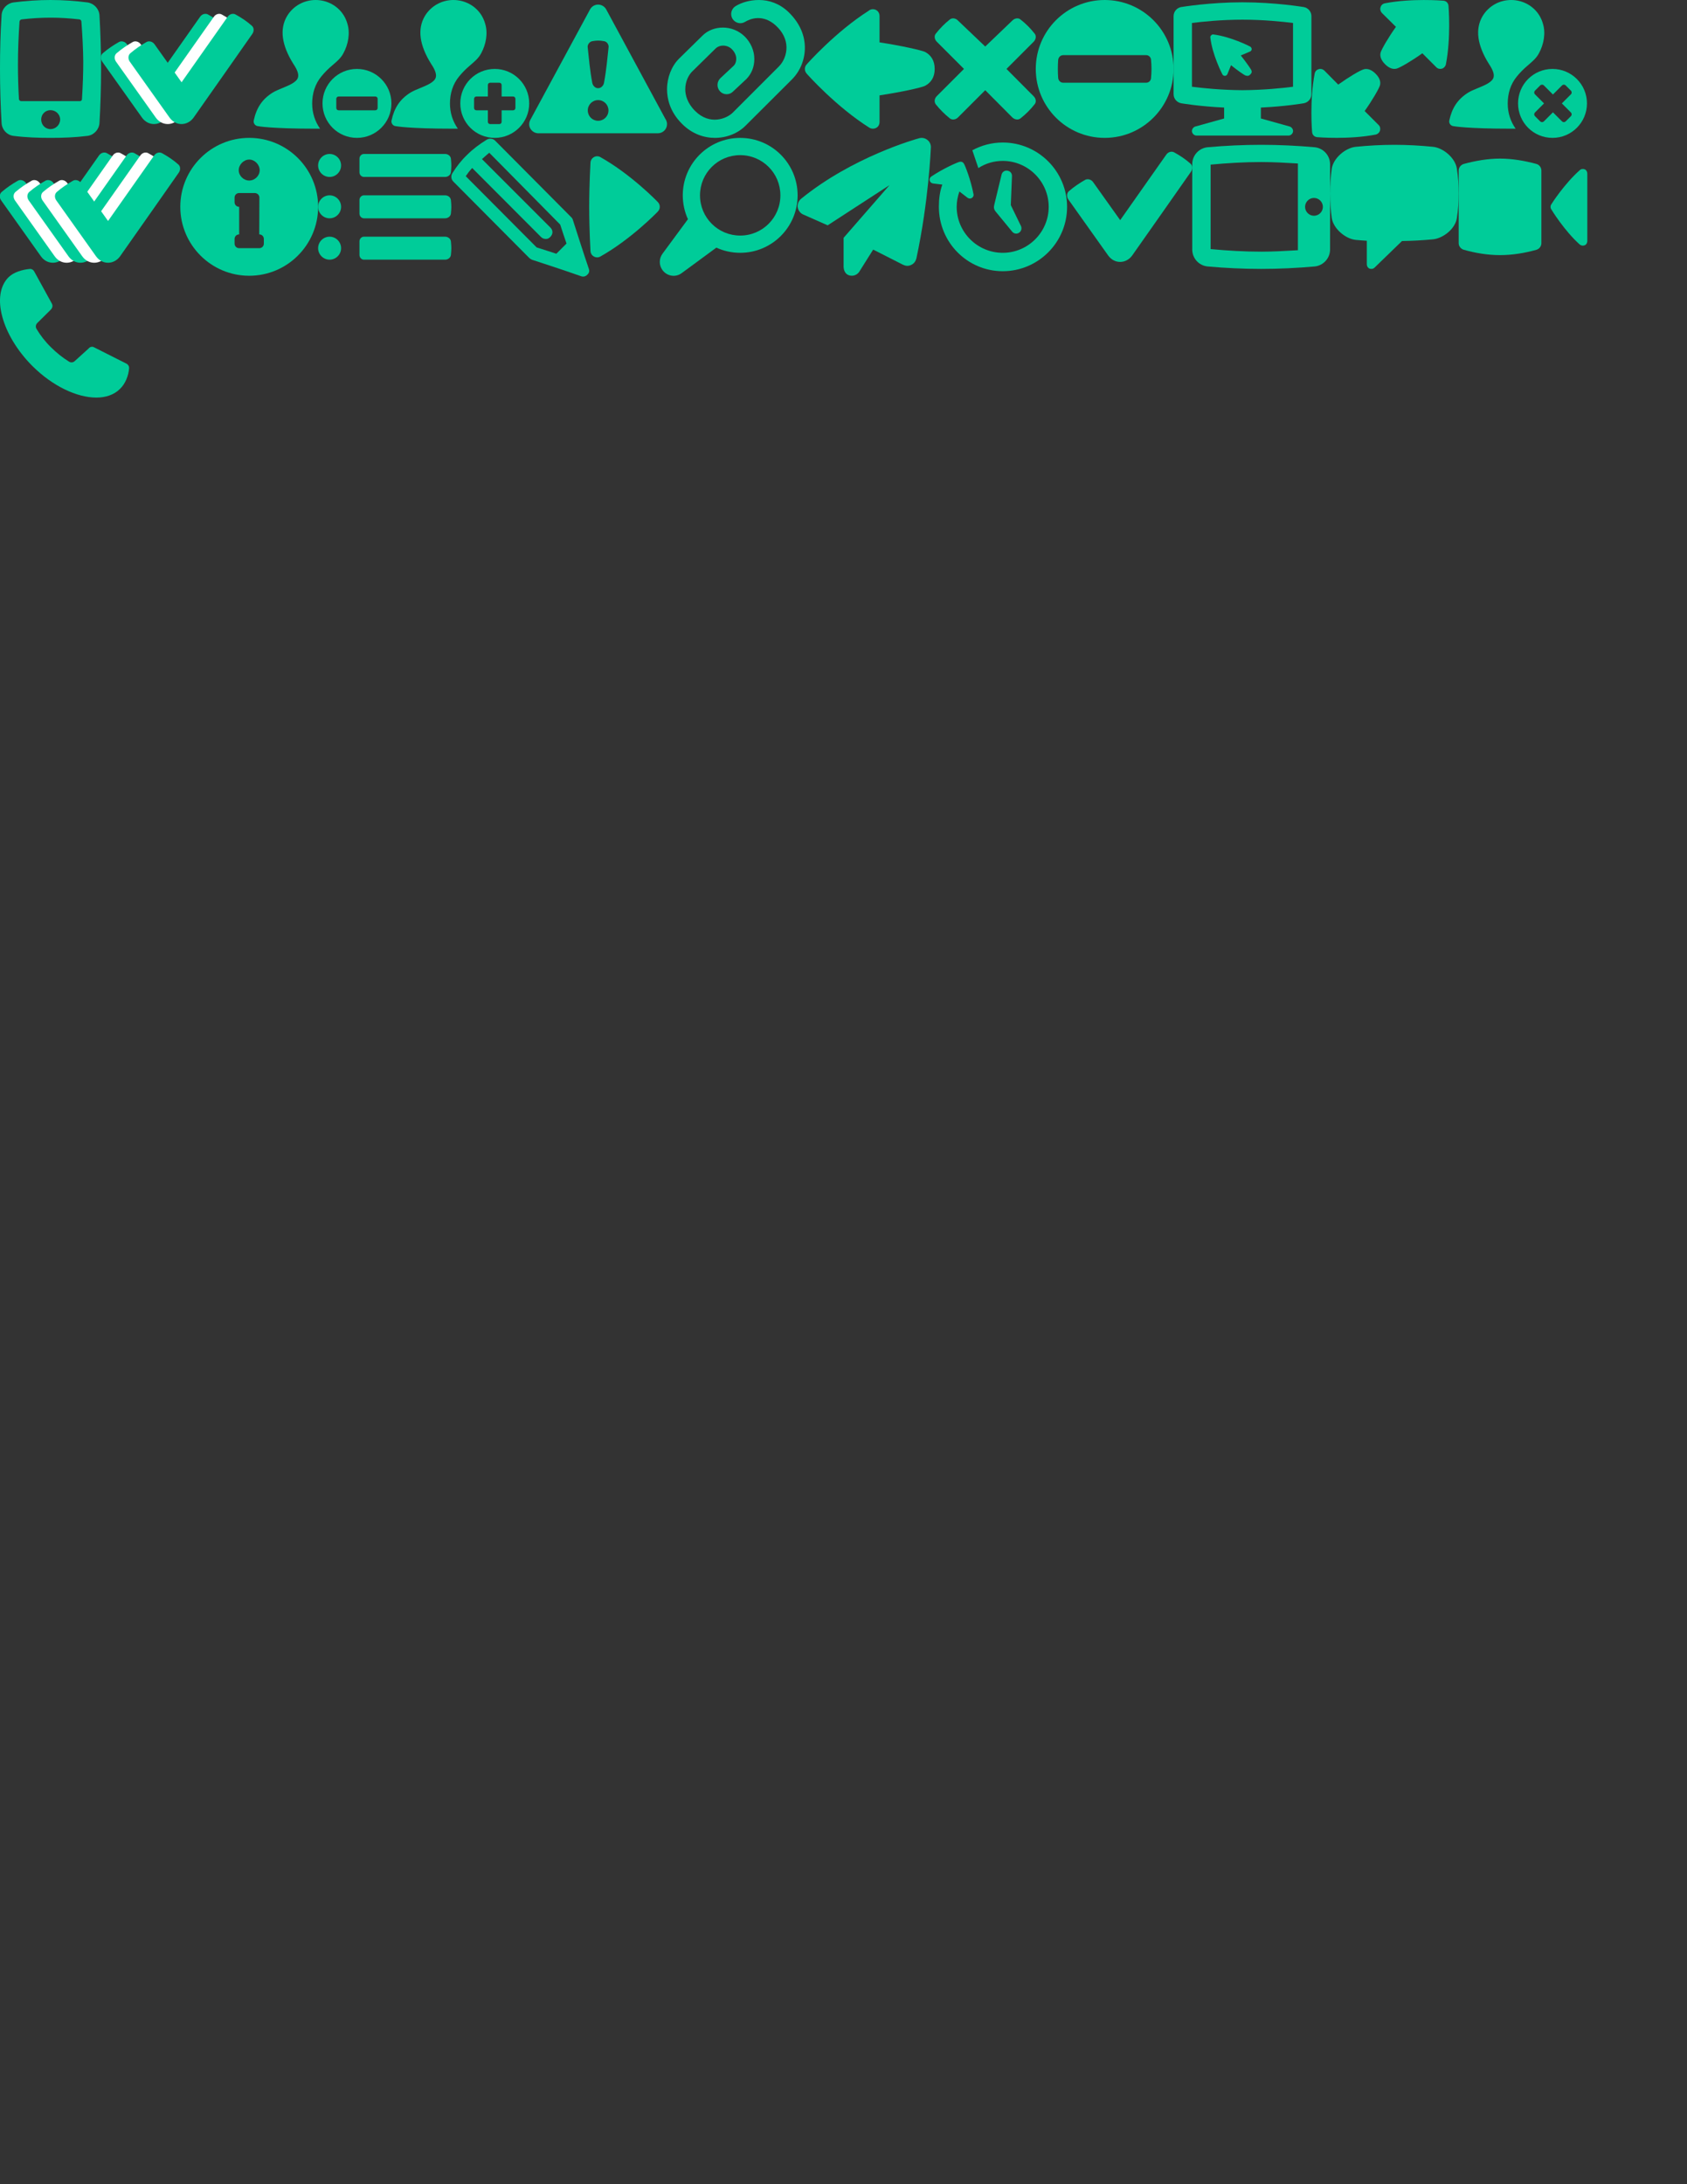 <?xml version="1.0" encoding="utf-8"?>
<!-- Generator: Adobe Illustrator 16.0.0, SVG Export Plug-In . SVG Version: 6.00 Build 0)  -->
<!DOCTYPE svg PUBLIC "-//W3C//DTD SVG 1.1//EN" "http://www.w3.org/Graphics/SVG/1.1/DTD/svg11.dtd">
<svg version="1.1" id="Layer_1" xmlns="http://www.w3.org/2000/svg" xmlns:xlink="http://www.w3.org/1999/xlink" x="0px" y="0px"
	 width="612px" height="792px" viewBox="0 0 612 792" enable-background="new 0 0 612 792" xml:space="preserve">
<rect x="0" y="0" width="612" height="792" fill="#333333" stroke="none"/>
<g>
	<path fill="#00CC99" d="M81.545,12.282c0,0-19.737,28.174-21.352,30.414c-2.188,2.969-6.354,3.125-8.645,0
		c-1.562-2.188-14.478-20.362-14.478-20.362c-0.677-0.99-0.625-2.292,0.208-3.021c1.823-1.562,3.802-2.916,5.937-4.114
		c0.938-0.469,2.188-0.104,2.864,0.885l9.791,13.749L72.588,6.084c0.678-0.99,1.928-1.354,2.865-0.833
		c2.082,1.146,4.061,2.448,5.885,4.062C82.17,9.99,82.223,11.292,81.545,12.282z"/>
</g>
<g>
	<path fill="#FFFFFF" d="M86.545,12.282c0,0-19.737,28.174-21.352,30.414c-2.188,2.969-6.354,3.125-8.645,0
		c-1.562-2.188-14.478-20.362-14.478-20.362c-0.677-0.99-0.625-2.292,0.208-3.021c1.823-1.562,3.802-2.916,5.937-4.114
		c0.938-0.469,2.188-0.104,2.864,0.885l9.791,13.749L77.588,6.084c0.678-0.99,1.928-1.354,2.865-0.833
		c2.082,1.146,4.061,2.448,5.885,4.062C87.17,9.99,87.223,11.292,86.545,12.282z"/>
</g>
<g>
	<path fill="#00CC99" d="M91.545,12.282c0,0-19.737,28.174-21.352,30.414c-2.188,2.969-6.354,3.125-8.645,0
		c-1.562-2.188-14.478-20.362-14.478-20.362c-0.677-0.99-0.625-2.292,0.208-3.021c1.823-1.562,3.802-2.916,5.937-4.114
		c0.938-0.469,2.188-0.104,2.864,0.885l9.791,13.749L82.588,6.084c0.678-0.99,1.928-1.354,2.865-0.833
		c2.082,1.146,4.061,2.448,5.885,4.062C92.17,9.99,92.223,11.292,91.545,12.282z"/>
</g>
<g>
	<path fill="#00CC99" d="M44.874,62.577c0,0-19.737,28.174-21.353,30.414c-2.188,2.969-6.354,3.125-8.645,0
		C13.314,90.803,0.398,72.629,0.398,72.629c-0.677-0.99-0.625-2.292,0.208-3.021c1.823-1.562,3.802-2.916,5.938-4.114
		c0.938-0.469,2.188-0.104,2.864,0.885l9.791,13.749L35.916,56.38c0.678-0.99,1.928-1.354,2.864-0.833
		c2.082,1.146,4.062,2.448,5.886,4.062C45.499,60.286,45.551,61.588,44.874,62.577z"/>
</g>
<g>
	<path fill="#FFFFFF" d="M49.874,62.577c0,0-19.737,28.174-21.353,30.414c-2.188,2.969-6.354,3.125-8.645,0
		C18.314,90.803,5.398,72.629,5.398,72.629c-0.677-0.99-0.625-2.292,0.208-3.021c1.823-1.562,3.802-2.916,5.938-4.114
		c0.938-0.469,2.188-0.104,2.864,0.885l9.791,13.749L40.916,56.38c0.678-0.99,1.928-1.354,2.864-0.833
		c2.082,1.146,4.062,2.448,5.886,4.062C50.499,60.286,50.551,61.588,49.874,62.577z"/>
</g>
<g>
	<path fill="#00CC99" d="M54.874,62.577c0,0-19.737,28.174-21.353,30.414c-2.188,2.969-6.354,3.125-8.645,0
		c-1.562-2.188-14.479-20.362-14.479-20.362c-0.677-0.99-0.625-2.292,0.208-3.021c1.823-1.562,3.802-2.916,5.938-4.114
		c0.938-0.469,2.188-0.104,2.864,0.885l9.791,13.749L45.916,56.38c0.678-0.99,1.928-1.354,2.864-0.833
		c2.082,1.146,4.062,2.448,5.886,4.062C55.499,60.286,55.551,61.588,54.874,62.577z"/>
</g>
<g>
	<path fill="#FFFFFF" d="M59.874,62.577c0,0-19.737,28.174-21.353,30.414c-2.188,2.969-6.354,3.125-8.645,0
		c-1.562-2.188-14.479-20.362-14.479-20.362c-0.677-0.99-0.625-2.292,0.208-3.021c1.823-1.562,3.802-2.916,5.938-4.114
		c0.938-0.469,2.188-0.104,2.863,0.885l9.791,13.749L50.916,56.38c0.678-0.99,1.928-1.354,2.864-0.833
		c2.082,1.146,4.062,2.448,5.886,4.062C60.499,60.286,60.551,61.588,59.874,62.577z"/>
</g>
<g>
	<path fill="#00CC99" d="M64.874,62.577c0,0-19.737,28.174-21.353,30.414c-2.188,2.969-6.354,3.125-8.645,0
		c-1.562-2.188-14.479-20.362-14.479-20.362c-0.677-0.99-0.625-2.292,0.208-3.021c1.823-1.562,3.803-2.916,5.938-4.114
		c0.938-0.469,2.188-0.104,2.863,0.885l9.791,13.749L55.916,56.38c0.678-0.99,1.928-1.354,2.864-0.833
		c2.082,1.146,4.062,2.448,5.886,4.062C65.499,60.286,65.551,61.588,64.874,62.577z"/>
</g>
<g enable-background="new    ">
	<path fill="#00CC99" d="M116.581,27.706c-2.292,2.76-3.333,6.197-3.333,9.843c0,3.437,1.042,6.51,2.864,9.113h-1.823
		c-15.78,0-20.623-0.886-20.832-0.938c-0.469-0.052-0.885-0.364-1.146-0.729c-0.26-0.364-0.365-0.885-0.26-1.302
		c0.937-4.427,2.968-7.707,6.926-10.155c1.042-0.625,2.239-1.094,3.489-1.614c2.396-0.989,5.104-2.083,5.625-3.802
		c0.364-1.197-0.26-2.864-1.667-4.947c-4.271-6.822-5.052-12.655-2.292-17.342C106.321,2.188,110.228,0,114.498,0
		s8.229,2.188,10.363,5.833c0.469,0.833,0.886,1.771,1.146,2.708c1.094,3.489,0.312,7.551-1.406,10.728
		c-0.989,1.927-2.604,3.177-4.218,4.583C119.081,24.945,117.675,26.352,116.581,27.706z M116.998,37.496
		c0-6.926,5.573-12.499,12.499-12.499c6.875,0,12.499,5.573,12.499,12.499c0,6.927-5.624,12.499-12.499,12.499
		C122.57,49.995,116.998,44.423,116.998,37.496z M136.162,39.996c0.469,0,0.834-0.364,0.834-0.833V35.83
		c0-0.469-0.365-0.833-0.834-0.833H122.83c-0.469,0-0.833,0.364-0.833,0.833v3.333c0,0.469,0.364,0.833,0.833,0.833H136.162z"/>
</g>
<g>
	<path fill="#00CC99" d="M166.565,27.706c-2.292,2.76-3.333,6.197-3.333,9.842c0,3.438,1.042,6.51,2.864,9.114h-1.822
		c-15.78,0-20.623-0.886-20.832-0.938c-0.469-0.051-0.885-0.363-1.146-0.729c-0.26-0.364-0.365-0.885-0.26-1.301
		c0.938-4.428,2.968-7.709,6.926-10.156c1.042-0.625,2.239-1.094,3.489-1.613c2.396-0.99,5.104-2.084,5.625-3.803
		c0.364-1.197-0.261-2.864-1.667-4.947c-4.271-6.822-5.052-12.655-2.292-17.342C156.304,2.188,160.21,0,164.48,0
		c4.27,0,8.229,2.188,10.363,5.833c0.47,0.833,0.886,1.771,1.146,2.708c1.094,3.489,0.312,7.551-1.406,10.728
		c-0.99,1.927-2.604,3.177-4.219,4.583C169.064,24.945,167.659,26.351,166.565,27.706z M166.982,37.497
		c0-6.928,5.572-12.5,12.499-12.5c6.875,0,12.5,5.572,12.5,12.5c0,6.926-5.625,12.498-12.5,12.498
		C172.554,49.995,166.982,44.423,166.982,37.497z M181.146,44.995c0.469,0,0.834-0.364,0.834-0.832v-4.167h4.166
		c0.469,0,0.834-0.364,0.834-0.833v-3.334c0-0.468-0.365-0.832-0.834-0.832h-4.166v-4.166c0-0.469-0.365-0.834-0.834-0.834h-3.332
		c-0.469,0-0.834,0.365-0.834,0.834v4.166h-4.166c-0.469,0-0.832,0.364-0.832,0.832v3.334c0,0.469,0.363,0.833,0.832,0.833h4.166
		v4.167c0,0.468,0.365,0.832,0.834,0.832H181.146z"/>
</g>
<g>
	<path fill="#00CC99" d="M241.984,44.995c0,1.875-1.512,3.334-3.334,3.334h-43.329c-1.198,0-2.239-0.625-2.864-1.615
		c-0.625-0.988-0.625-2.238-0.052-3.281l21.664-40.047c0.573-1.042,1.667-1.719,2.917-1.719c1.197,0,2.344,0.677,2.917,1.719
		l21.457,39.684C241.722,43.589,241.984,44.267,241.984,44.995z M217.038,31.976c0.989,0,1.927-0.938,2.083-1.979
		c0.833-4.375,1.25-9.062,1.666-12.967c0.053-0.886-0.572-1.875-1.562-2.083c-1.717-0.312-2.708-0.312-4.425,0
		c-0.937,0.208-1.667,1.198-1.614,2.083c0.417,3.906,0.833,8.593,1.667,12.967c0.156,1.041,1.094,1.979,2.031,1.979H217.038z
		 M220.735,40.048c0-2.082-1.667-3.75-3.75-3.75s-3.75,1.668-3.75,3.75c0,2.084,1.667,3.75,3.75,3.75S220.735,42.132,220.735,40.048
		z"/>
</g>
<g>
	<path fill="#00CC99" d="M247.452,44.943c-4.53-4.478-5.468-9.321-5.468-12.552c0-4.217,1.614-8.383,4.322-11.092l8.437-8.28
		c1.979-2.031,4.739-3.021,7.499-3.021c2.864,0,5.729,1.094,7.916,3.229c2.188,2.187,3.49,5.104,3.49,8.176
		c0,2.812-0.99,5.363-2.917,7.291l-4.843,4.529c-1.302,1.304-3.437,1.25-4.687-0.104s-1.198-3.438,0.104-4.739l4.792-4.479
		c0.781-0.729,0.989-1.771,0.989-2.5c0.052-1.302-0.625-2.604-1.562-3.542c-1.615-1.667-4.427-1.771-5.989-0.208l-8.541,8.387
		c-1.094,1.146-2.396,3.386-2.396,6.354c0,1.979,0.677,4.947,3.542,7.812c5.416,5.416,11.562,2.761,13.697,0.625l16.715-16.717
		c1.771-1.771,2.812-4.427,2.763-7.031c-0.054-2.864-1.406-5.572-3.854-7.812c-4.687-4.271-9.271-2.5-11.146-1.354
		c-1.562,0.989-3.593,0.469-4.583-1.094c-0.938-1.562-0.469-3.593,1.094-4.583C269.118,0.833,272.136,0,275.315,0
		c3.75,0,7.5,1.302,10.676,4.322c4.74,4.531,5.938,9.322,5.99,12.603c0.104,4.479-1.615,8.8-4.688,11.875l-16.77,16.717
		c-2.76,2.812-6.874,4.479-11.197,4.479C255.264,49.995,250.994,48.485,247.452,44.943z"/>
</g>
<g>
	<path fill="#00CC99" d="M335.639,31.094c-1.25,0.677-8.957,2.344-16.561,3.488v9.635c0,0.886-0.416,1.719-1.197,2.136
		s-1.719,0.417-2.5-0.052c-11.925-7.5-22.393-19.166-22.809-19.687c-0.781-0.938-0.781-2.292,0-3.177
		c0.417-0.521,10.728-12.03,22.549-19.529c0.418-0.364,0.938-0.573,1.562-0.573c1.354,0,2.395,1.094,2.395,2.448v9.583
		c7.604,1.146,15.311,2.864,16.561,3.489c2.084,1.146,3.439,3.072,3.439,6.145C339.076,28.074,337.723,29.948,335.639,31.094z"/>
</g>
<g>
	<path fill="#00CC99" d="M374.968,34.89c0.885,0.834,1.041,2.137,0.363,2.916c-1.51,1.928-3.176,3.595-5.104,5.104
		c-0.781,0.676-2.082,0.521-2.97-0.312l-9.842-9.896l-9.896,9.896c-0.832,0.832-2.135,0.987-2.968,0.312
		c-1.875-1.511-3.542-3.178-5.052-5.053c-0.678-0.832-0.521-2.136,0.312-2.968l9.895-9.896l-9.842-9.841
		c-0.885-0.885-1.043-2.188-0.365-2.968c1.51-1.927,3.177-3.594,5.052-5.104c0.833-0.677,2.136-0.521,2.968,0.365l9.896,9.426
		l9.842-9.426c0.888-0.885,2.188-1.042,2.97-0.365c1.928,1.51,3.594,3.177,5.104,5.104c0.678,0.781,0.521,2.083-0.363,2.968
		l-9.844,9.843L374.968,34.89z"/>
</g>
<g>
	<path fill="#00CC99" d="M425.748,24.998c0,13.801-11.197,24.998-24.998,24.998s-24.998-11.197-24.998-24.998
		C375.752,11.198,386.949,0,400.75,0S425.748,11.198,425.748,24.998z M415.801,29.998c0.938,0,1.719-0.729,1.77-1.719
		c0.209-2.188,0.209-4.375,0-6.562c-0.051-0.99-0.832-1.719-1.77-1.719h-30.102c-0.938,0-1.719,0.729-1.823,1.719
		c-0.156,2.187-0.156,4.375,0,6.562c0.104,0.99,0.886,1.719,1.823,1.719H415.801z"/>
</g>
<g>
	<path fill="#00CC99" d="M475.744,5.833v28.331c0,1.613-1.146,2.969-2.762,3.28c-0.312,0.052-6.666,1.146-15.57,1.562v3.959
		l10.467,2.916c0.781,0.261,1.303,1.041,1.199,1.875c-0.156,0.781-0.834,1.406-1.668,1.406h-33.329c-0.833,0-1.51-0.625-1.667-1.406
		c-0.104-0.834,0.417-1.614,1.198-1.875l10.468-2.916v-3.959c-8.906-0.416-15.259-1.51-15.572-1.562
		c-1.613-0.313-2.76-1.667-2.76-3.28V5.833c0-1.615,1.198-3.021,2.76-3.281c0.417-0.052,10.416-1.719,22.237-1.719
		s21.769,1.667,22.187,1.719C474.545,2.812,475.744,4.219,475.744,5.833z M469.078,31.455V8.333
		c-3.699-0.468-10.678-1.198-18.333-1.198s-14.634,0.729-18.332,1.198v23.123c3.593,0.469,10.521,1.198,18.332,1.25
		C458.557,32.653,465.484,31.924,469.078,31.455z M451.891,27.394c-0.52-0.156-2.916-1.823-5.311-3.75l-1.303,3.229
		c-0.155,0.363-0.521,0.625-0.885,0.625h-0.052c-0.364,0-0.729-0.209-0.885-0.521s-3.697-7.187-4.375-13.384
		c-0.052-0.26,0.052-0.573,0.312-0.781c0.209-0.26,0.521-0.365,0.834-0.312c6.354,0.833,13.021,4.218,13.279,4.375
		c0.364,0.208,0.572,0.573,0.572,0.938c0,0.417-0.26,0.729-0.625,0.885l-3.333,1.406c1.875,2.343,3.593,4.843,3.801,5.26
		c0.312,0.677,0.156,1.146-0.364,1.667C453.037,27.549,452.672,27.602,451.891,27.394z"/>
</g>
<g>
	<path fill="#00CC99" d="M500.11,45.308c0.572,0.521,0.729,1.354,0.521,2.03c-0.209,0.729-0.834,1.304-1.562,1.459
		c-9.634,1.875-20.832,0.988-21.3,0.938c-0.47-0.053-0.886-0.262-1.198-0.574s-0.521-0.729-0.573-1.249
		c-0.053-0.417-0.938-11.614,0.938-21.248c0.155-0.78,0.677-1.354,1.405-1.562c0.729-0.26,1.511-0.052,2.084,0.469l5.052,5.104
		c3.696-2.656,8.02-5.261,9.374-5.573c1.25-0.312,2.707,0.156,4.166,1.614c1.457,1.459,1.927,2.865,1.615,4.166
		c-0.312,1.198-2.918,5.678-5.574,9.375L500.11,45.308z M524.534,23.331c-0.156,0.729-0.729,1.354-1.406,1.562
		c-0.729,0.208-1.562,0.052-2.082-0.521l-5.053-5.052c-3.697,2.656-8.02,5.208-9.373,5.573c-1.303,0.312-2.709-0.156-4.166-1.615
		c-1.459-1.458-1.928-2.916-1.615-4.166c0.312-1.198,2.916-5.677,5.572-9.374l-5.104-5.051c-0.521-0.573-0.729-1.354-0.469-2.083
		c0.207-0.729,0.78-1.25,1.562-1.406c9.635-1.875,20.832-0.989,21.301-0.938c0.47,0.052,0.886,0.261,1.197,0.573
		s0.521,0.729,0.571,1.198C525.524,2.499,526.409,13.697,524.534,23.331z"/>
</g>
<g>
	<path fill="#00CC99" d="M550.295,27.706c-2.292,2.76-3.333,6.197-3.333,9.842c0,3.438,1.042,6.51,2.863,9.114h-1.821
		c-15.78,0-20.623-0.886-20.832-0.938c-0.469-0.051-0.885-0.363-1.146-0.729c-0.261-0.364-0.365-0.885-0.261-1.301
		c0.938-4.428,2.968-7.709,6.927-10.156c1.041-0.625,2.238-1.094,3.488-1.613c2.396-0.99,5.104-2.084,5.625-3.803
		c0.364-1.197-0.261-2.864-1.667-4.947c-4.271-6.822-5.052-12.655-2.292-17.342C540.034,2.188,543.94,0,548.21,0
		s8.229,2.188,10.363,5.833c0.47,0.833,0.886,1.771,1.146,2.708c1.094,3.489,0.312,7.551-1.406,10.728
		c-0.99,1.927-2.604,3.177-4.219,4.583C552.794,24.945,551.389,26.351,550.295,27.706z M550.712,37.497
		c0-6.928,5.572-12.5,12.499-12.5c6.875,0,12.5,5.572,12.5,12.5c0,6.926-5.625,12.498-12.5,12.498
		C556.284,49.995,550.712,44.423,550.712,37.497z M567.95,44.058l1.979-1.979c0.312-0.364,0.312-0.885,0-1.25l-3.334-3.332
		l3.334-3.334c0.312-0.312,0.312-0.885,0-1.25l-1.979-1.979c-0.365-0.312-0.887-0.312-1.25,0l-3.334,3.334l-3.332-3.334
		c-0.312-0.312-0.887-0.312-1.25,0l-1.98,1.979c-0.312,0.365-0.312,0.938,0,1.25l3.334,3.334l-3.334,3.332
		c-0.312,0.365-0.312,0.886,0,1.25l1.98,1.979c0.363,0.312,0.885,0.312,1.25,0l3.332-3.332l3.334,3.332
		C567.063,44.37,567.585,44.37,567.95,44.058z"/>
</g>
<g>
	<path fill="#00CC99" d="M36.664,25.207c0,6.613-0.209,13.071-0.574,19.373c-0.156,2.396-1.979,4.375-4.322,4.688
		c-4.479,0.572-8.957,0.729-13.436,0.729s-9.01-0.156-13.488-0.729c-2.344-0.312-4.166-2.293-4.271-4.688
		C0.209,38.381,0,31.716,0,24.997c0-6.51,0.156-13.124,0.573-19.425C0.677,3.176,2.5,1.25,4.844,0.885
		C9.323,0.312,13.854,0,18.332,0s8.958,0.312,13.436,0.885c2.344,0.365,4.166,2.292,4.322,4.687
		C36.455,12.135,36.664,18.697,36.664,25.207z M30.205,22.343c-0.053-4.479-0.26-9.01-0.676-14.53
		c-0.053-0.417-0.312-0.729-0.73-0.781c-3.645-0.417-7.029-0.625-10.467-0.625S11.457,6.615,7.863,7.032
		c-0.416,0.052-0.729,0.364-0.78,0.781C6.719,13.229,6.51,18.281,6.51,23.437c0,4.062,0.104,8.125,0.365,12.5
		c0.052,0.416,0.363,0.729,0.781,0.729h21.353c0.416,0,0.729-0.312,0.729-0.729C30.049,30.832,30.205,26.56,30.205,22.343z
		 M21.82,43.33c0-1.875-1.613-3.385-3.489-3.385c-1.927,0-3.386,1.51-3.386,3.385c0,1.927,1.459,3.489,3.386,3.489
		C20.207,46.819,21.82,45.256,21.82,43.33z"/>
</g>
<g>
	<path fill="#00CC99" d="M115.405,74.992c0,13.801-11.197,24.998-24.998,24.998c-13.801,0-24.998-11.197-24.998-24.998
		c0-13.8,11.197-24.997,24.998-24.997C104.208,49.995,115.405,61.192,115.405,74.992z M94.051,89.991
		c0.938,0,1.666-0.729,1.666-1.667v-1.666c0-0.938-0.729-1.666-1.666-1.666l0.053-13.333c0-0.938-0.78-1.667-1.666-1.667h-5.676
		c-0.938,0-1.667,0.729-1.667,1.667v1.667c0,0.938,0.729,1.667,1.667,1.667v10c-0.938,0-1.667,0.729-1.667,1.666v1.666
		c0,0.938,0.729,1.667,1.667,1.667L94.051,89.991L94.051,89.991z M94.208,61.713c0-1.979-1.77-3.854-3.801-3.854
		s-3.802,1.875-3.802,3.854c0,2.031,1.771,3.75,3.802,3.75C92.438,65.462,94.208,63.743,94.208,61.713z"/>
</g>
<g>
	<path fill="#00CC99" d="M123.738,59.994c0,2.292-1.875,4.167-4.166,4.167c-2.292,0-4.167-1.875-4.167-4.167
		c0-2.291,1.875-4.166,4.167-4.166C121.863,55.828,123.738,57.703,123.738,59.994z M115.405,74.993c0-2.292,1.875-4.167,4.167-4.167
		c2.291,0,4.166,1.875,4.166,4.167s-1.875,4.167-4.166,4.167C117.28,79.16,115.405,77.285,115.405,74.993z M115.405,89.992
		c0-2.291,1.875-4.166,4.167-4.166c2.291,0,4.166,1.875,4.166,4.166s-1.875,4.166-4.166,4.166
		C117.28,94.158,115.405,92.283,115.405,89.992z M130.404,62.442v-4.895c0-0.938,0.729-1.719,1.614-1.719h29.424
		c1.094,0,2.031,0.729,2.135,1.719c0.209,2.187,0.209,2.708,0,4.895c-0.104,0.99-1.041,1.719-2.135,1.719h-29.424
		C131.237,64.161,130.404,63.484,130.404,62.442z M132.018,79.16c-0.781,0-1.614-0.678-1.614-1.719v-4.896
		c0-0.938,0.729-1.719,1.614-1.719h29.424c1.094,0,2.031,0.729,2.135,1.719c0.209,2.187,0.209,2.708,0,4.896
		c-0.104,0.988-1.041,1.719-2.135,1.719H132.018z M132.018,94.158c-0.781,0-1.614-0.678-1.614-1.719v-4.895
		c0-0.938,0.729-1.72,1.614-1.72h29.424c1.094,0,2.031,0.729,2.135,1.72c0.209,2.187,0.209,2.706,0,4.895
		c-0.104,0.99-1.041,1.719-2.135,1.719H132.018z"/>
</g>
<g>
	<path fill="#00CC99" d="M213.122,99.56c-0.469,0.469-0.938,0.729-1.562,0.729c-0.312,0-0.574-0.053-0.834-0.156
		c-5.781-2.031-11.77-4.01-17.707-5.938c-0.363-0.156-0.677-0.363-0.988-0.625l-27.55-27.705c-0.833-0.781-0.989-2.083-0.364-3.073
		c1.562-2.5,3.333-4.739,5.364-6.666c2.083-2.083,4.479-3.854,7.083-5.468c0.99-0.573,2.24-0.469,3.073,0.364l27.551,27.707
		c0.312,0.261,0.52,0.625,0.625,0.99c1.926,5.937,3.75,11.77,5.729,17.549C213.901,98.206,213.797,98.882,213.122,99.56z
		 M205.518,88.31c-0.781-2.291-1.562-4.582-2.293-6.875L177.5,55.396c-0.885,0.677-1.771,1.562-2.656,2.292l24.894,24.893
		c0.938,0.99,0.886,2.344-0.104,3.334c-0.469,0.469-0.938,0.729-1.562,0.729c-0.623,0-1.25-0.155-1.771-0.676l-24.999-25.051
		c-0.885,0.938-1.667,1.979-2.343,2.968l25.726,25.831c2.24,0.729,4.844,1.512,7.135,2.293L205.518,88.31z"/>
</g>
<g>
	<path fill="#00CC99" d="M215.463,93.013c-0.729-0.365-1.198-1.146-1.25-1.979c0-0.104-0.469-7.916-0.469-16.041
		c0-8.124,0.469-15.936,0.469-16.04c0.052-0.833,0.521-1.562,1.25-1.979s1.614-0.417,2.343,0
		c11.042,6.197,20.518,15.936,20.883,16.353c0.885,0.938,0.885,2.396,0,3.333c-0.365,0.417-9.844,10.155-20.883,16.354
		C217.077,93.429,216.192,93.429,215.463,93.013z"/>
</g>
<g>
	<path fill="#00CC99" d="M289.356,70.836c0,11.51-9.322,20.832-20.832,20.832c-3.072,0-6.042-0.678-8.645-1.875l-12.551,9.218
		c-2.187,1.667-5.312,1.198-6.979-1.042c-1.354-1.822-1.302-4.219,0-5.988l9.218-12.5c-1.198-2.604-1.875-5.571-1.875-8.644
		c0-11.51,9.322-20.832,20.832-20.832C280.034,50.005,289.356,59.327,289.356,70.836z M283.106,70.836
		c0-8.072-6.51-14.582-14.582-14.582s-14.582,6.51-14.582,14.582c0,8.072,6.51,14.582,14.582,14.582S283.106,78.908,283.106,70.836z
		"/>
</g>
<g>
	<path fill="#00CC99" d="M337.699,53.477c-0.051,0.781-0.781,19.321-5.26,40.256c-0.26,0.99-0.885,1.875-1.822,2.292
		c-0.469,0.261-0.99,0.364-1.459,0.364c-0.52,0-1.041-0.156-1.51-0.364l-10.885-5.521l-4.844,7.707
		c-0.572,1.094-1.717,1.771-2.863,1.771c-0.312,0-0.573-0.053-0.885-0.104c-1.458-0.365-2.135-1.771-2.135-3.281V86.235
		l16.665-19.113l-22.447,14.582l-9.062-4.01c-0.989-0.521-1.666-1.511-1.822-2.605c-0.104-1.146,0.365-2.239,1.198-2.968
		c18.696-15.259,41.82-21.717,42.808-21.977c1.041-0.312,2.188-0.104,3.021,0.573C337.283,51.342,337.752,52.436,337.699,53.477z"/>
</g>
<g>
	<path fill="#00CC99" d="M363.778,98.339c-12.863,0-23.174-10.469-23.174-23.332c0-2.812,0.312-5.521,1.25-8.072l-3.438-0.416
		c-0.573-0.104-1.042-0.521-1.146-1.094c-0.155-0.521,0.104-1.094,0.573-1.406c4.218-2.865,9.53-5.208,10.363-5.364
		c0.573-0.104,1.094,0.104,1.405,0.573c0.521,0.729,2.604,6.146,3.541,11.145c0.156,0.521-0.104,1.093-0.572,1.406
		c-0.26,0.156-0.521,0.208-0.729,0.208c-0.312,0-0.625-0.104-0.834-0.26l-2.969-2.292c-0.625,1.771-0.988,3.646-0.988,5.572
		c0,9.166,7.498,16.666,16.715,16.666c9.166,0,16.666-7.5,16.666-16.666s-7.5-16.665-16.666-16.665
		c-3.279,0-6.301,0.938-8.853,2.604l-2.188-6.458c3.281-1.771,7.031-2.812,11.041-2.812c12.863,0,23.332,10.468,23.332,23.331
		C387.11,87.87,376.642,98.339,363.778,98.339z M367.112,63.863l-0.416,10.52l3.697,7.603c0.416,0.99,0,2.137-0.99,2.554
		c-0.834,0.364-1.719,0.104-2.238-0.573l-6.042-7.343c-0.521-0.625-0.677-1.406-0.47-2.136v-0.052l2.709-11.197
		c0.26-0.99,1.303-1.615,2.344-1.302C366.591,62.144,367.165,62.977,367.112,63.863z"/>
</g>
<g>
	<path fill="#00CC99" d="M432.049,62.276c0,0-19.737,28.174-21.353,30.414c-2.188,2.969-6.354,3.125-8.646,0
		c-1.562-2.188-14.477-20.362-14.477-20.362c-0.677-0.99-0.625-2.292,0.208-3.021c1.823-1.562,3.802-2.916,5.937-4.114
		c0.938-0.469,2.188-0.104,2.865,0.885l9.791,13.749l16.717-23.748c0.678-0.99,1.928-1.354,2.865-0.833
		c2.082,1.146,4.061,2.448,5.885,4.062C432.674,59.985,432.727,61.288,432.049,62.276z"/>
</g>
<g>
	<path fill="#00CC99" d="M482.512,59.54v30.934c0,3.178-2.449,5.833-5.574,6.146c-6.354,0.572-13.07,0.886-19.424,0.886
		s-13.124-0.312-19.425-0.886c-3.177-0.313-5.573-2.971-5.573-6.146V59.54c0-3.177,2.396-5.833,5.572-6.146
		c6.302-0.573,13.072-0.885,19.425-0.885c6.354,0,13.071,0.312,19.424,0.885C480.062,53.707,482.512,56.363,482.512,59.54z
		 M470.846,90.733V59.279c-4.428-0.26-8.854-0.521-13.28-0.521c-6.146,0-12.291,0.364-18.384,0.938v30.622
		c6.093,0.574,12.238,0.938,18.384,0.938C461.992,91.255,466.418,90.995,470.846,90.733z M479.906,75.006
		c0-1.771-1.457-3.229-3.229-3.229c-1.77,0-3.229,1.458-3.229,3.229c0,1.771,1.459,3.229,3.229,3.229
		C478.449,78.235,479.906,76.776,479.906,75.006z"/>
</g>
<g>
	<path fill="#00CC99" d="M529.174,70.163c0,3.021-0.207,6.041-0.676,8.957c-0.574,3.803-4.844,7.24-8.594,7.656
		c-3.802,0.363-7.552,0.571-11.302,0.625l-9.946,9.635c-0.312,0.312-0.729,0.469-1.146,0.469c-0.26,0-0.469-0.053-0.678-0.104
		c-0.625-0.262-0.988-0.887-0.988-1.562v-8.541c-1.354-0.104-2.708-0.156-4.062-0.312c-3.75-0.416-8.02-4.062-8.645-7.863
		c-0.417-2.916-0.625-5.936-0.625-8.905c0-3.073,0.208-6.145,0.625-9.114c0.625-3.802,4.896-7.447,8.645-7.864
		c4.688-0.469,9.375-0.729,14.062-0.729c4.688,0,9.374,0.26,14.062,0.729c3.75,0.417,8.02,4.062,8.594,7.864
		C528.967,64.07,529.174,67.143,529.174,70.163z"/>
</g>
<g>
	<path fill="#00CC99" d="M559.172,88.183c0,1.094-0.73,2.084-1.822,2.396c-4.271,1.197-8.75,1.927-13.177,1.927
		s-8.854-0.729-13.124-1.927c-1.094-0.312-1.875-1.303-1.875-2.396V61.832c0-1.093,0.781-2.083,1.875-2.396
		c4.27-1.146,8.697-1.927,13.124-1.927s8.905,0.781,13.177,1.927c1.092,0.312,1.822,1.302,1.822,2.396V88.183z M573.076,88.652
		c-5.521-4.947-10.154-12.447-10.312-12.76c-0.364-0.521-0.364-1.25,0-1.771c0.156-0.312,4.791-7.499,10.312-12.395
		c0.469-0.469,1.197-0.573,1.875-0.312c0.572,0.26,0.885,0.885,0.885,1.615v24.32c0,0.679-0.312,1.304-0.885,1.562
		c-0.26,0.104-0.521,0.155-0.729,0.155C573.805,89.068,573.389,88.912,573.076,88.652z"/>
</g>
<g>
	<path fill="#00CC99" d="M32.104,126.408c0.312-0.416,0.781-0.676,1.355-0.676c0.312,0,0.885,0.312,0.885,0.312l11.561,5.832
		c0.574,0.312,0.938,0.885,0.938,1.562c-0.207,2.864-1.406,5.729-3.281,7.551c-2.135,2.137-5.153,3.179-8.592,3.179
		c-7.031,0-15.884-4.115-23.279-11.51C0.649,121.564-3.36,106.983,3.098,100.526c1.823-1.823,5-2.76,7.812-3.021
		c0.678,0,1.198,0.365,1.51,0.938l6.354,11.562c0.156,0.312,0.261,0.573,0.261,0.937c0,0.521-0.261,0.99-0.625,1.354l-4.947,4.896
		c-0.521,0.573-0.625,1.406-0.208,2.083c1.405,2.344,3.125,4.583,5.208,6.616c2.082,2.082,4.322,3.854,6.615,5.26
		c0.676,0.416,1.51,0.312,2.082-0.262L32.104,126.408z"/>
</g>
</svg>

